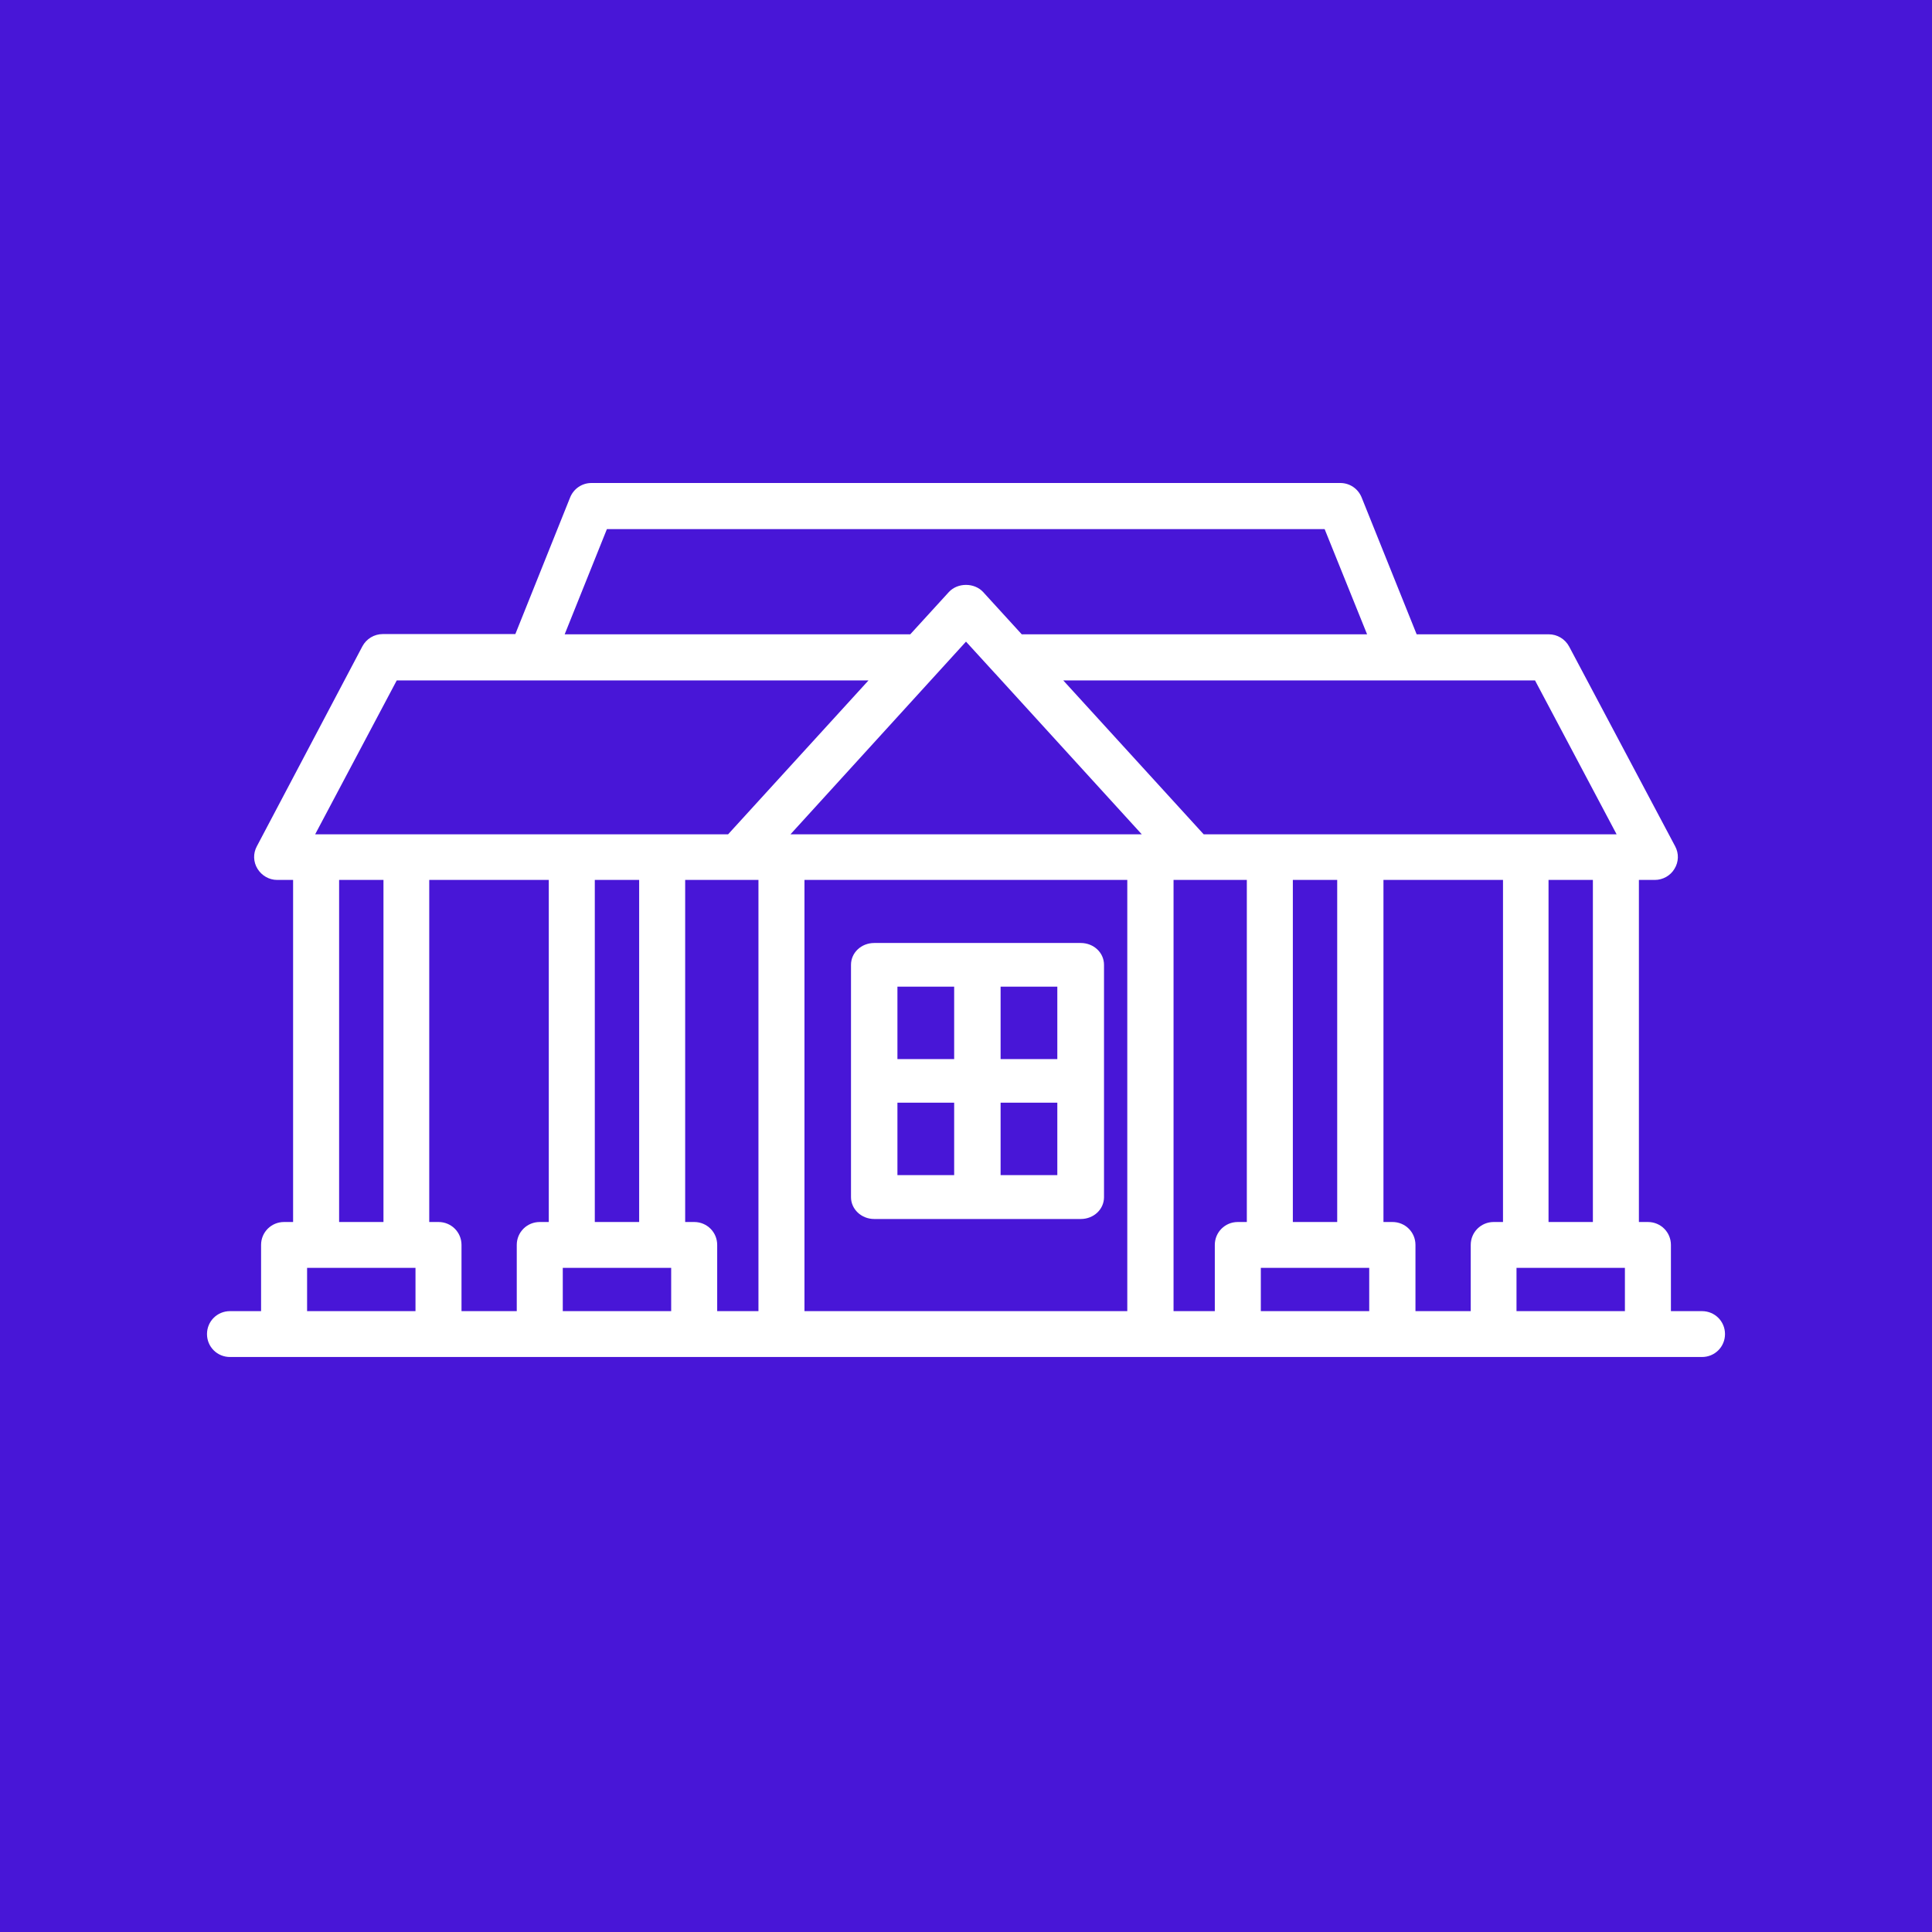 <svg width="120" height="120" viewBox="0 0 120 120" fill="none" xmlns="http://www.w3.org/2000/svg">
<rect width="120" height="120" fill="#4816D7"/>
<path d="M54.299 75.714H67.129C67.932 75.714 68.572 75.114 68.572 74.359V59.927C68.572 59.172 67.932 58.571 67.129 58.571H54.299C53.496 58.571 52.857 59.172 52.857 59.927V74.359C52.857 75.1 53.496 75.714 54.299 75.714ZM62.149 61.282H65.672V65.781H62.149V61.282ZM62.149 68.491H65.672V72.99H62.149V68.491ZM55.741 61.282H59.265V65.781H55.741V61.282ZM55.741 68.491H59.265V72.99H55.741V68.491Z" fill="white"/>
<path d="M105.714 81.437H103.784V77.326C103.784 76.533 103.15 75.901 102.355 75.901H101.795V54.654H102.782C103.283 54.654 103.754 54.39 104.005 53.964C104.27 53.538 104.285 53.009 104.049 52.569L97.464 40.161C97.213 39.691 96.727 39.398 96.197 39.398H87.991L84.573 30.896C84.352 30.352 83.837 30 83.247 30H36.738C36.149 30 35.633 30.352 35.412 30.896L32.009 39.383H23.774C23.243 39.383 22.757 39.677 22.507 40.147L15.951 52.569C15.715 53.009 15.73 53.538 15.995 53.964C16.26 54.39 16.717 54.654 17.218 54.654H18.205V75.901H17.645C16.85 75.901 16.216 76.533 16.216 77.326V81.437H14.286C13.491 81.437 12.857 82.069 12.857 82.861C12.857 83.654 13.491 84.286 14.286 84.286H105.714C106.509 84.286 107.143 83.654 107.143 82.861C107.143 82.069 106.509 81.437 105.714 81.437ZM87.034 42.261H95.342L100.41 51.82H74.762L66.04 42.261H87.034ZM98.937 54.654V75.901H96.182V54.654H98.937ZM83.056 54.654V75.901H80.301V54.654H83.056ZM37.696 32.863H82.275L84.912 39.398H63.462L61.061 36.769C60.516 36.182 59.484 36.182 58.939 36.769L56.538 39.398H35.073L37.696 32.863ZM24.643 42.261H53.945L45.224 51.82H19.575L24.643 42.261ZM39.699 54.654V75.901H36.944V54.654H39.699ZM23.818 54.654V75.901H21.063V54.654H23.818ZM25.807 81.437H19.074V78.75H25.807V81.437ZM34.086 75.901H33.526C32.731 75.901 32.097 76.533 32.097 77.326V81.437H28.665V77.326C28.665 76.533 28.031 75.901 27.236 75.901H26.661V54.654H34.086V75.901ZM41.688 81.437H34.955V78.75H41.688V81.437ZM47.109 81.437H44.546V77.326C44.546 76.533 43.913 75.901 43.117 75.901H42.557V54.654H45.901C45.916 54.654 45.931 54.654 45.946 54.654H47.109V81.437V81.437ZM70.033 81.437H49.967V54.654H70.018V81.437H70.033ZM49.098 51.82L60 39.853L61.797 41.82C61.812 41.835 61.812 41.835 61.827 41.85L70.917 51.82H49.098V51.82ZM77.443 75.901H76.883C76.088 75.901 75.454 76.533 75.454 77.326V81.437H72.891V54.654H74.113C74.128 54.654 74.128 54.654 74.143 54.654C74.158 54.654 74.158 54.654 74.172 54.654H77.443V75.901ZM85.045 81.437H78.312V78.75H85.045V81.437ZM93.339 75.901H92.779C91.984 75.901 91.35 76.533 91.35 77.326V81.437H87.917V77.326C87.917 76.533 87.284 75.901 86.488 75.901H85.929V54.654H93.354V75.901H93.339ZM100.926 81.437H94.193V78.75H100.926V81.437Z" fill="white"/>
</svg>
